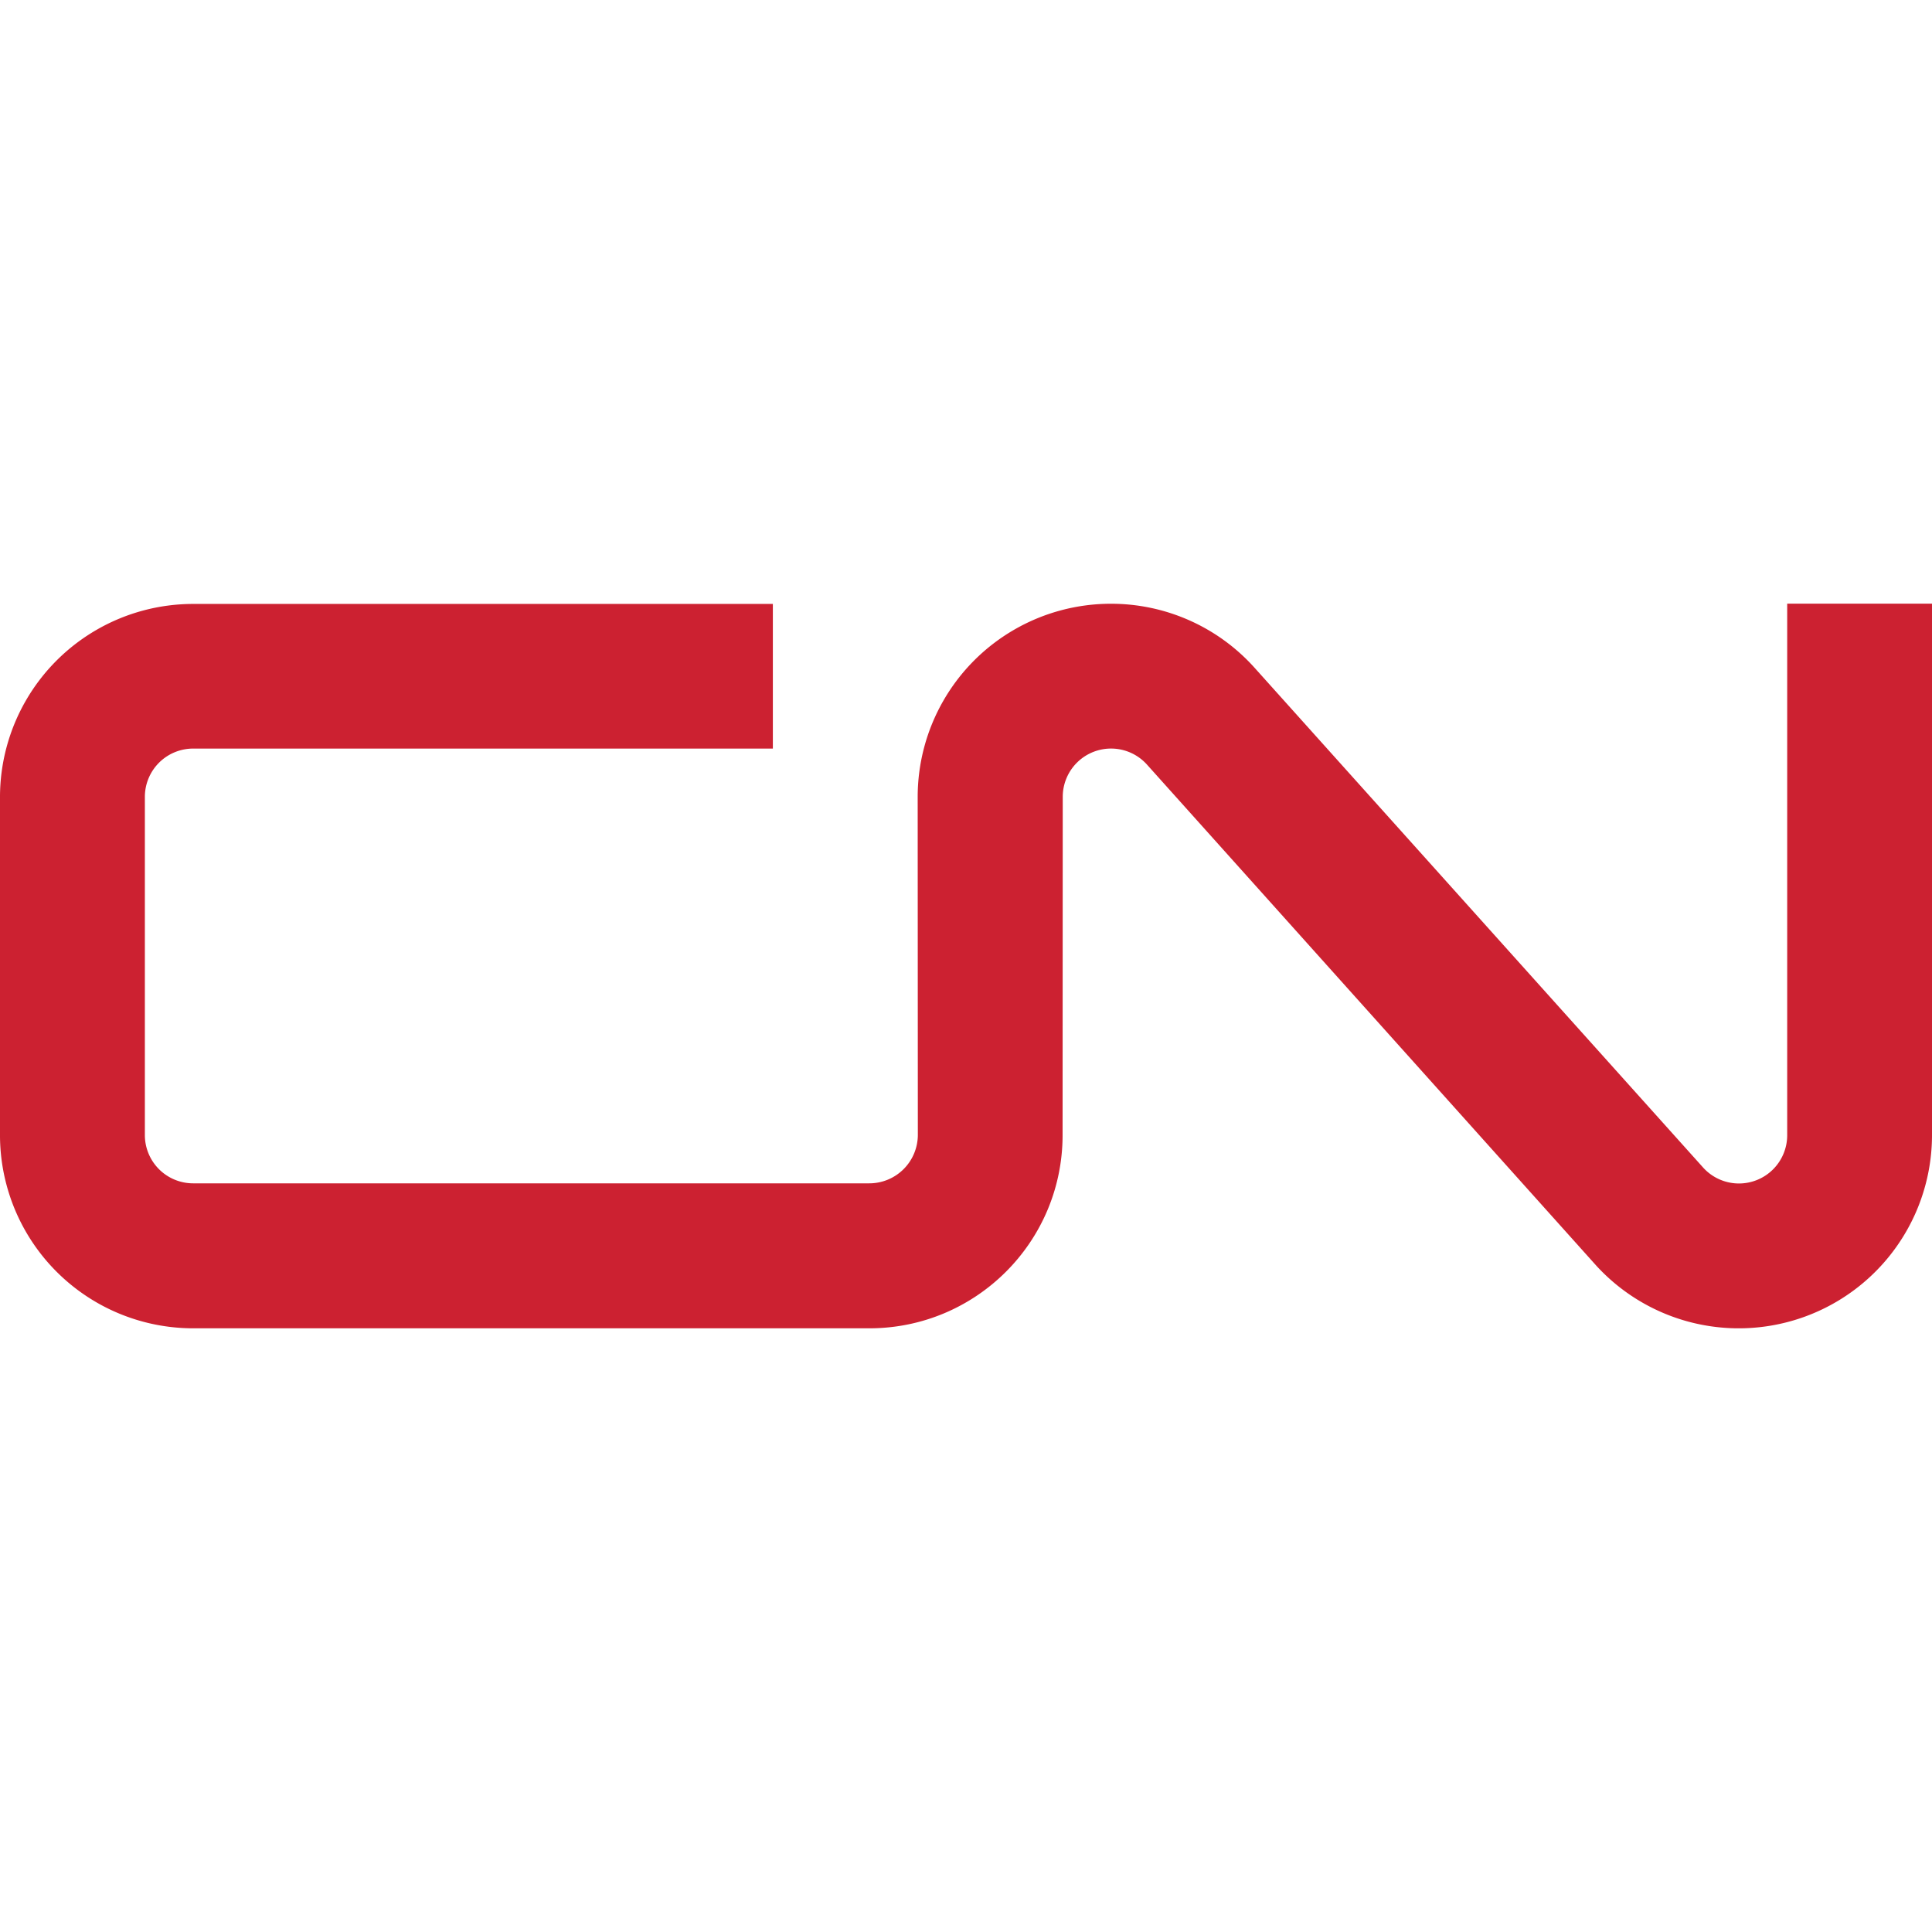 <svg xmlns="http://www.w3.org/2000/svg" width="50" height="50" viewBox="0 0 96.023 36.016"><path d="M0 26.412a9.602 9.602 0 0 0 9.603 9.603h33.605c5.303 0 9.604-4.299 9.604-9.603l.008-16.811a2.4 2.4 0 0 1 4.179-1.611l22.354 24.928a9.603 9.603 0 0 0 13.568.56 9.604 9.604 0 0 0 3.102-7.124V0h-7.197v26.393a2.398 2.398 0 0 1-4.166 1.646L62.318 3.146A9.575 9.575 0 0 0 55.214.004a9.603 9.603 0 0 0-9.604 9.603l.008 16.802a2.414 2.414 0 0 1-2.416 2.401H9.6a2.4 2.4 0 0 1-2.4-2.401V9.603a2.4 2.4 0 0 1 2.4-2.401h28.812V.013H9.603A9.602 9.602 0 0 0 0 9.616v16.796z" fill="#cc2131"/></svg>